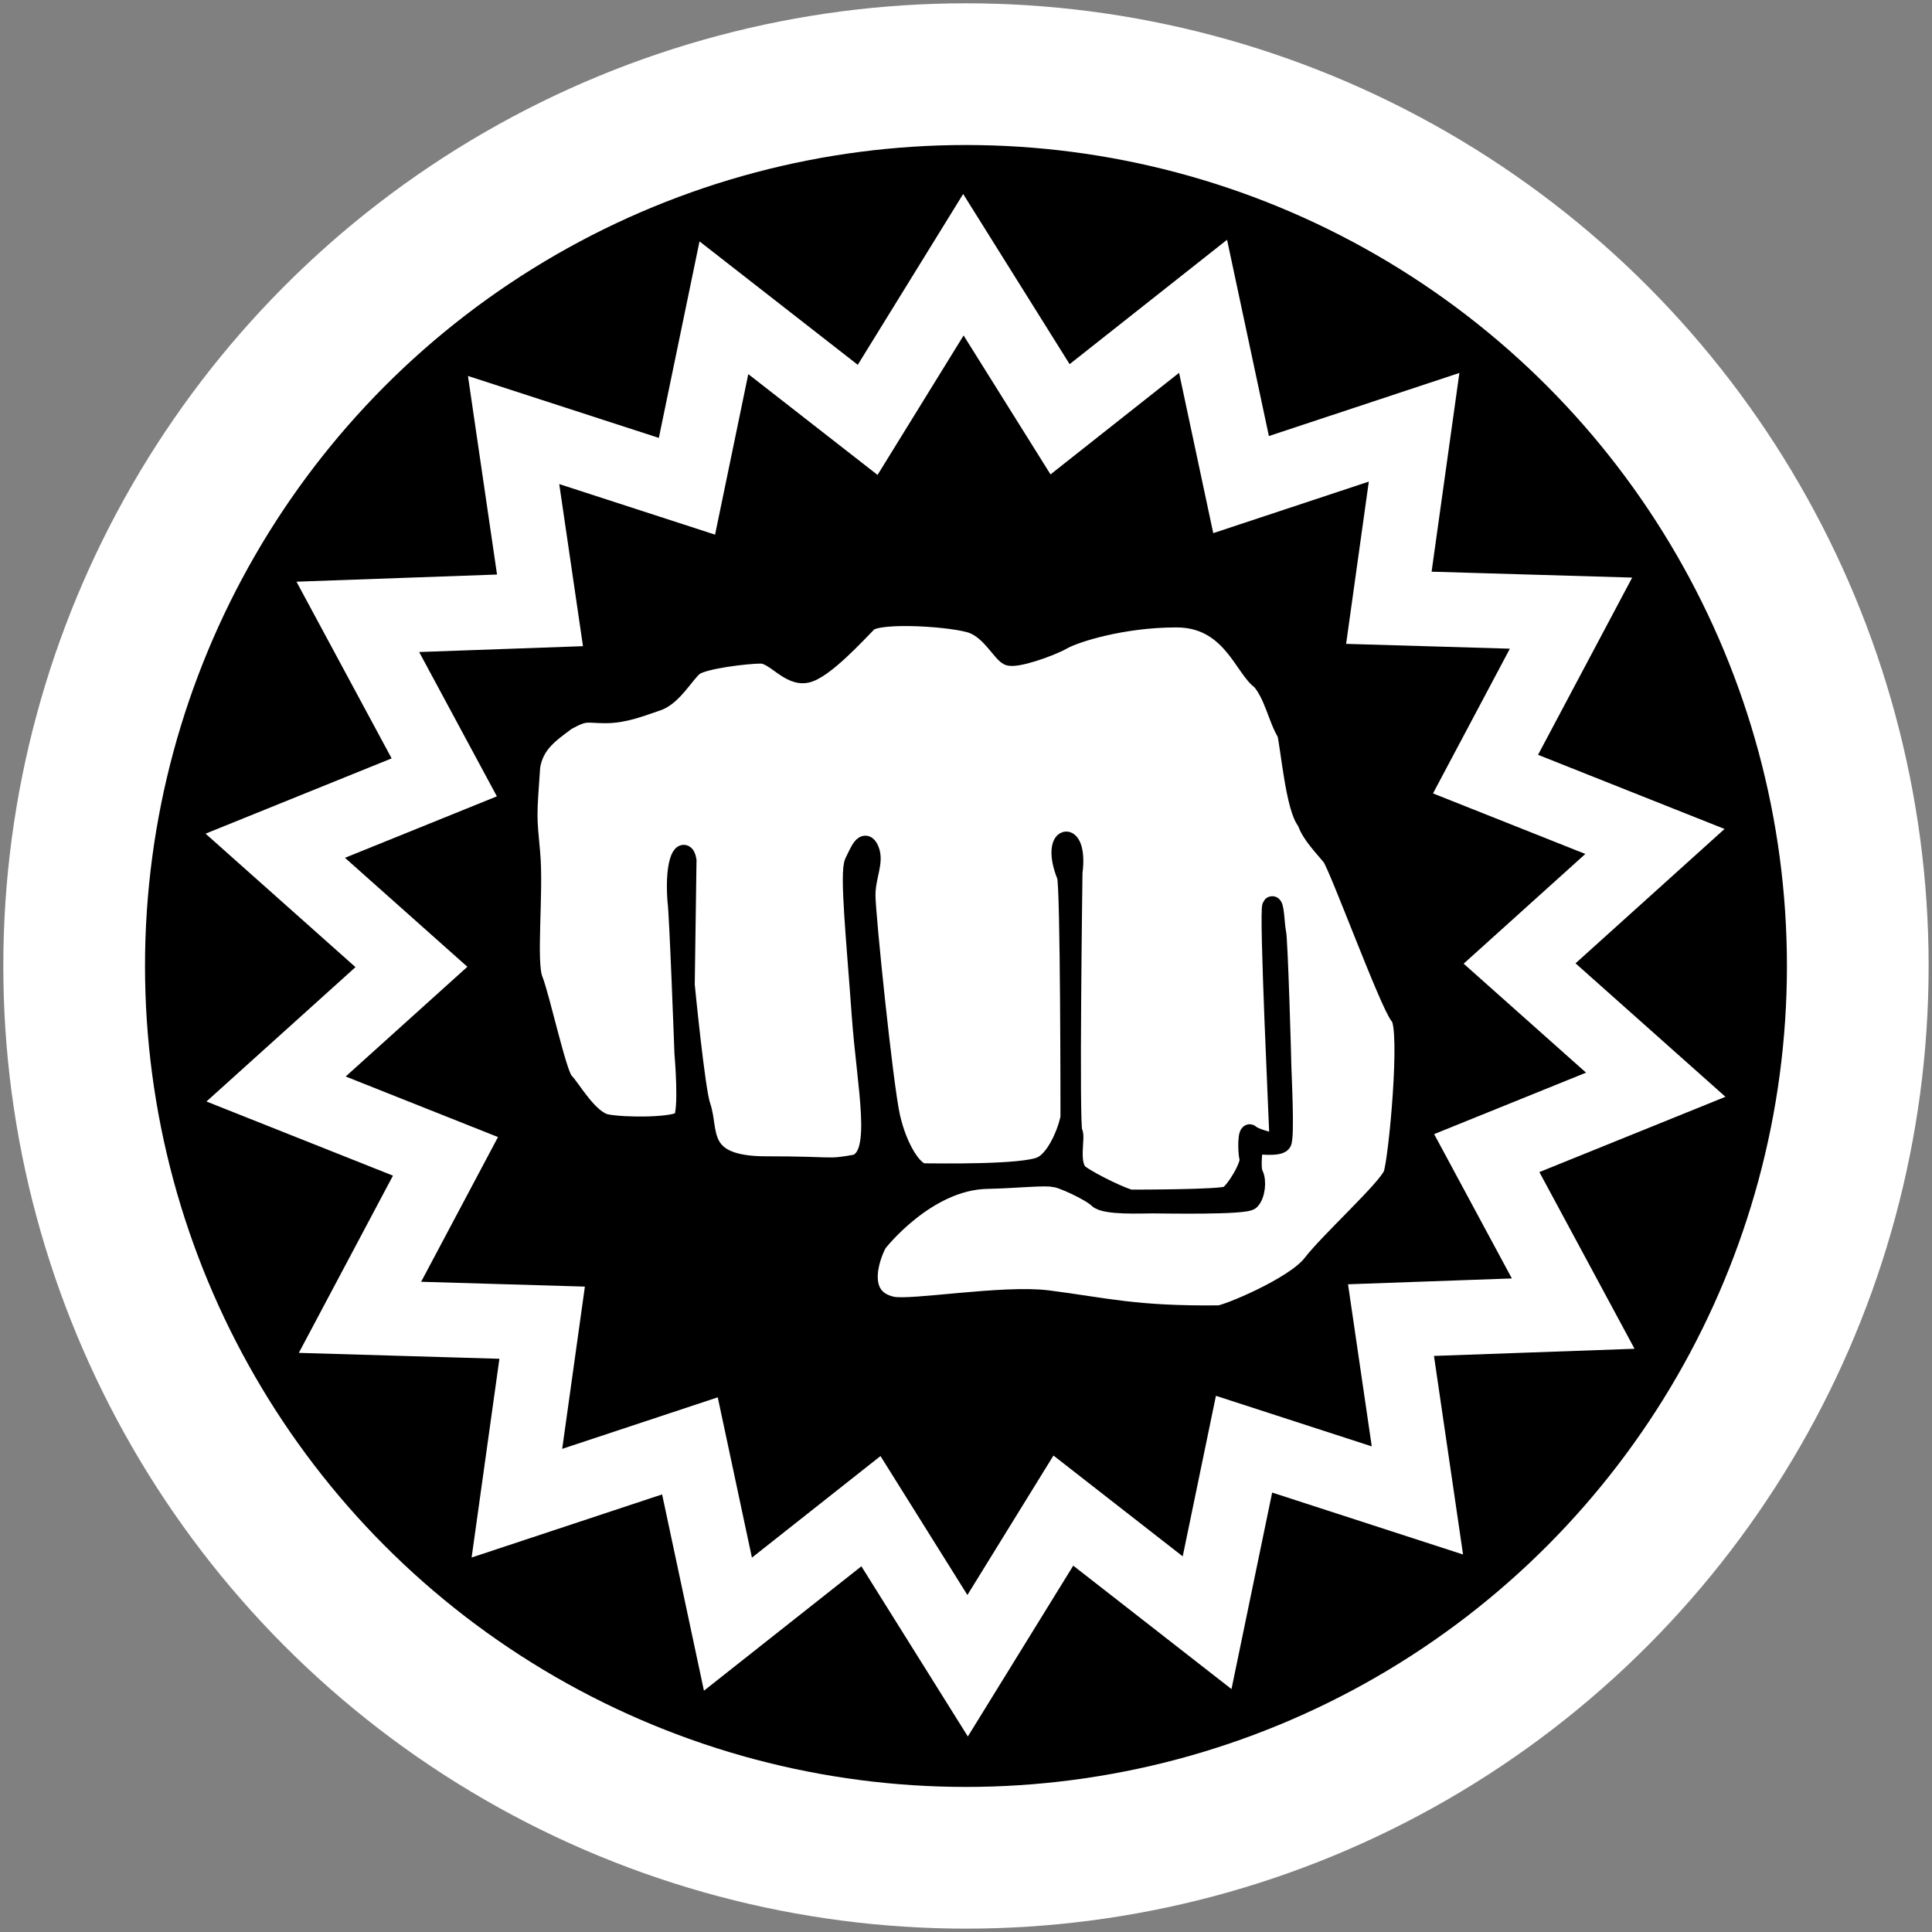 <svg xmlns="http://www.w3.org/2000/svg" viewBox="0 0 33.867 33.867" height="128" width="128"><rect x="0" y="0" width="33.867" height="33.867" fill="#808080" stroke="none"/><circle r="15.633" cy="16.933" cx="16.933" stroke="#fff" stroke-width="2.484" stroke-linecap="round" stroke-linejoin="round" paint-order="fill markers stroke"/><path transform="rotate(4.824 188.197 -75.757) scale(1.547)" d="m 21.983,25.648 -2.011,-0.47 -0.247,2.051 -1.73,-1.129 -0.933,1.843 -1.239,-1.653 -1.507,1.412 -0.599,-1.977 -1.899,0.812 0.113,-2.062 -2.062,0.113 0.812,-1.899 -1.977,-0.599 1.412,-1.507 -1.653,-1.239 1.843,-0.933 -1.129,-1.73 2.051,-0.247 -0.47,-2.011 2.011,0.47 0.247,-2.051 1.73,1.129 0.933,-1.843 1.239,1.653 1.507,-1.412 0.599,1.977 1.899,-0.812 -0.113,2.062 2.062,-0.113 -0.812,1.899 1.977,0.599 -1.412,1.507 1.653,1.239 -1.843,0.933 1.129,1.73 -2.051,0.247 z" stroke="#fff" stroke-width=".846" stroke-linecap="round" paint-order="fill markers stroke"/><path d="m 9.307,13.438 c -0.064,0.909 -0.062,0.843 0,1.519 0.062,0.677 -0.076,1.907 0.047,2.215 0.123,0.308 0.416,1.661 0.539,1.784 0.123,0.123 0.431,0.677 0.738,0.738 0.308,0.062 1.2,0.062 1.323,-0.062 0.123,-0.123 0.031,-1.169 0.031,-1.169 0,0 -0.092,-2.522 -0.123,-2.676 -0.054,-0.755 0.14,-0.972 0.185,-0.707 l -0.031,2.184 c 0,0 0.181,1.855 0.277,2.122 0.154,0.431 -0.092,1.046 1.138,1.046 1.23,0 1.046,0.062 1.569,-0.031 0.461,-0.154 0.185,-1.323 0.092,-2.615 -0.092,-1.292 -0.215,-2.491 -0.123,-2.676 0.092,-0.185 0.185,-0.431 0.277,-0.215 0.092,0.215 -0.062,0.461 -0.062,0.8 0,0.338 0.308,3.322 0.431,3.876 0.123,0.554 0.4,0.984 0.584,0.984 0.185,0 1.753,0.031 2.061,-0.123 0.308,-0.154 0.492,-0.769 0.492,-0.861 0,-0.092 0,-4.029 -0.062,-4.214 -0.307,-0.751 0.231,-0.871 0.123,-0.062 0,0 -0.062,4.491 0,4.552 0.062,0.062 -0.092,0.584 0.123,0.738 0.215,0.154 0.8,0.431 0.892,0.431 0.092,0 1.569,0 1.692,-0.062 0.123,-0.062 0.4,-0.523 0.369,-0.646 -0.031,-0.123 -0.031,-0.492 0.031,-0.431 0.062,0.062 0.308,0.123 0.308,0.123 0,0 0.185,0 0.185,-0.092 0,-0.092 -0.185,-3.968 -0.123,-4.029 0.062,-0.062 0.062,0.338 0.092,0.461 0.031,0.123 0.092,2.245 0.092,2.338 0,0.092 0.062,1.261 0,1.353 -0.062,0.092 -0.492,0.031 -0.492,0.031 0,0 -0.062,0.4 0,0.523 0.062,0.123 0.031,0.369 -0.062,0.461 -0.092,0.092 -1.538,0.062 -1.722,0.062 -0.185,0 -0.83,0.031 -0.954,-0.092 -0.123,-0.123 -0.646,-0.369 -0.769,-0.369 -0.16,-0.037 -0.657,0.021 -1.169,0.031 -1.07,0.02 -1.914,1.107 -1.914,1.107 -0.062,0.092 -0.461,0.952 0.246,1.106 0.332,0.072 1.942,-0.21 2.735,-0.109 1.015,0.13 1.524,0.279 2.993,0.263 0.127,-0.001 1.323,-0.492 1.63,-0.892 0.308,-0.4 1.323,-1.321 1.415,-1.567 0.092,-0.246 0.308,-2.553 0.123,-2.768 -0.185,-0.215 -1.077,-2.645 -1.2,-2.799 -0.123,-0.154 -0.369,-0.4 -0.431,-0.615 -0.199,-0.215 -0.293,-1.304 -0.353,-1.55 -0.154,-0.246 -0.226,-0.664 -0.446,-0.923 -0.308,-0.215 -0.528,-1.095 -1.482,-1.095 -0.954,0 -1.779,0.265 -1.994,0.388 -0.215,0.123 -0.83,0.338 -0.954,0.277 -0.123,-0.062 -0.308,-0.431 -0.615,-0.554 -0.308,-0.123 -1.661,-0.215 -1.846,-0.031 -0.185,0.185 -0.769,0.83 -1.077,0.892 -0.308,0.062 -0.554,-0.338 -0.8,-0.338 -0.246,0 -1.015,0.092 -1.169,0.215 -0.154,0.123 -0.369,0.523 -0.646,0.615 -0.277,0.092 -0.569,0.215 -0.908,0.215 -0.338,0 -0.338,-0.062 -0.677,0.123 C 9.635,12.861 9.371,13.041 9.307,13.438 Z" fill="#fff" stroke="#000" stroke-width=".325"/></svg>